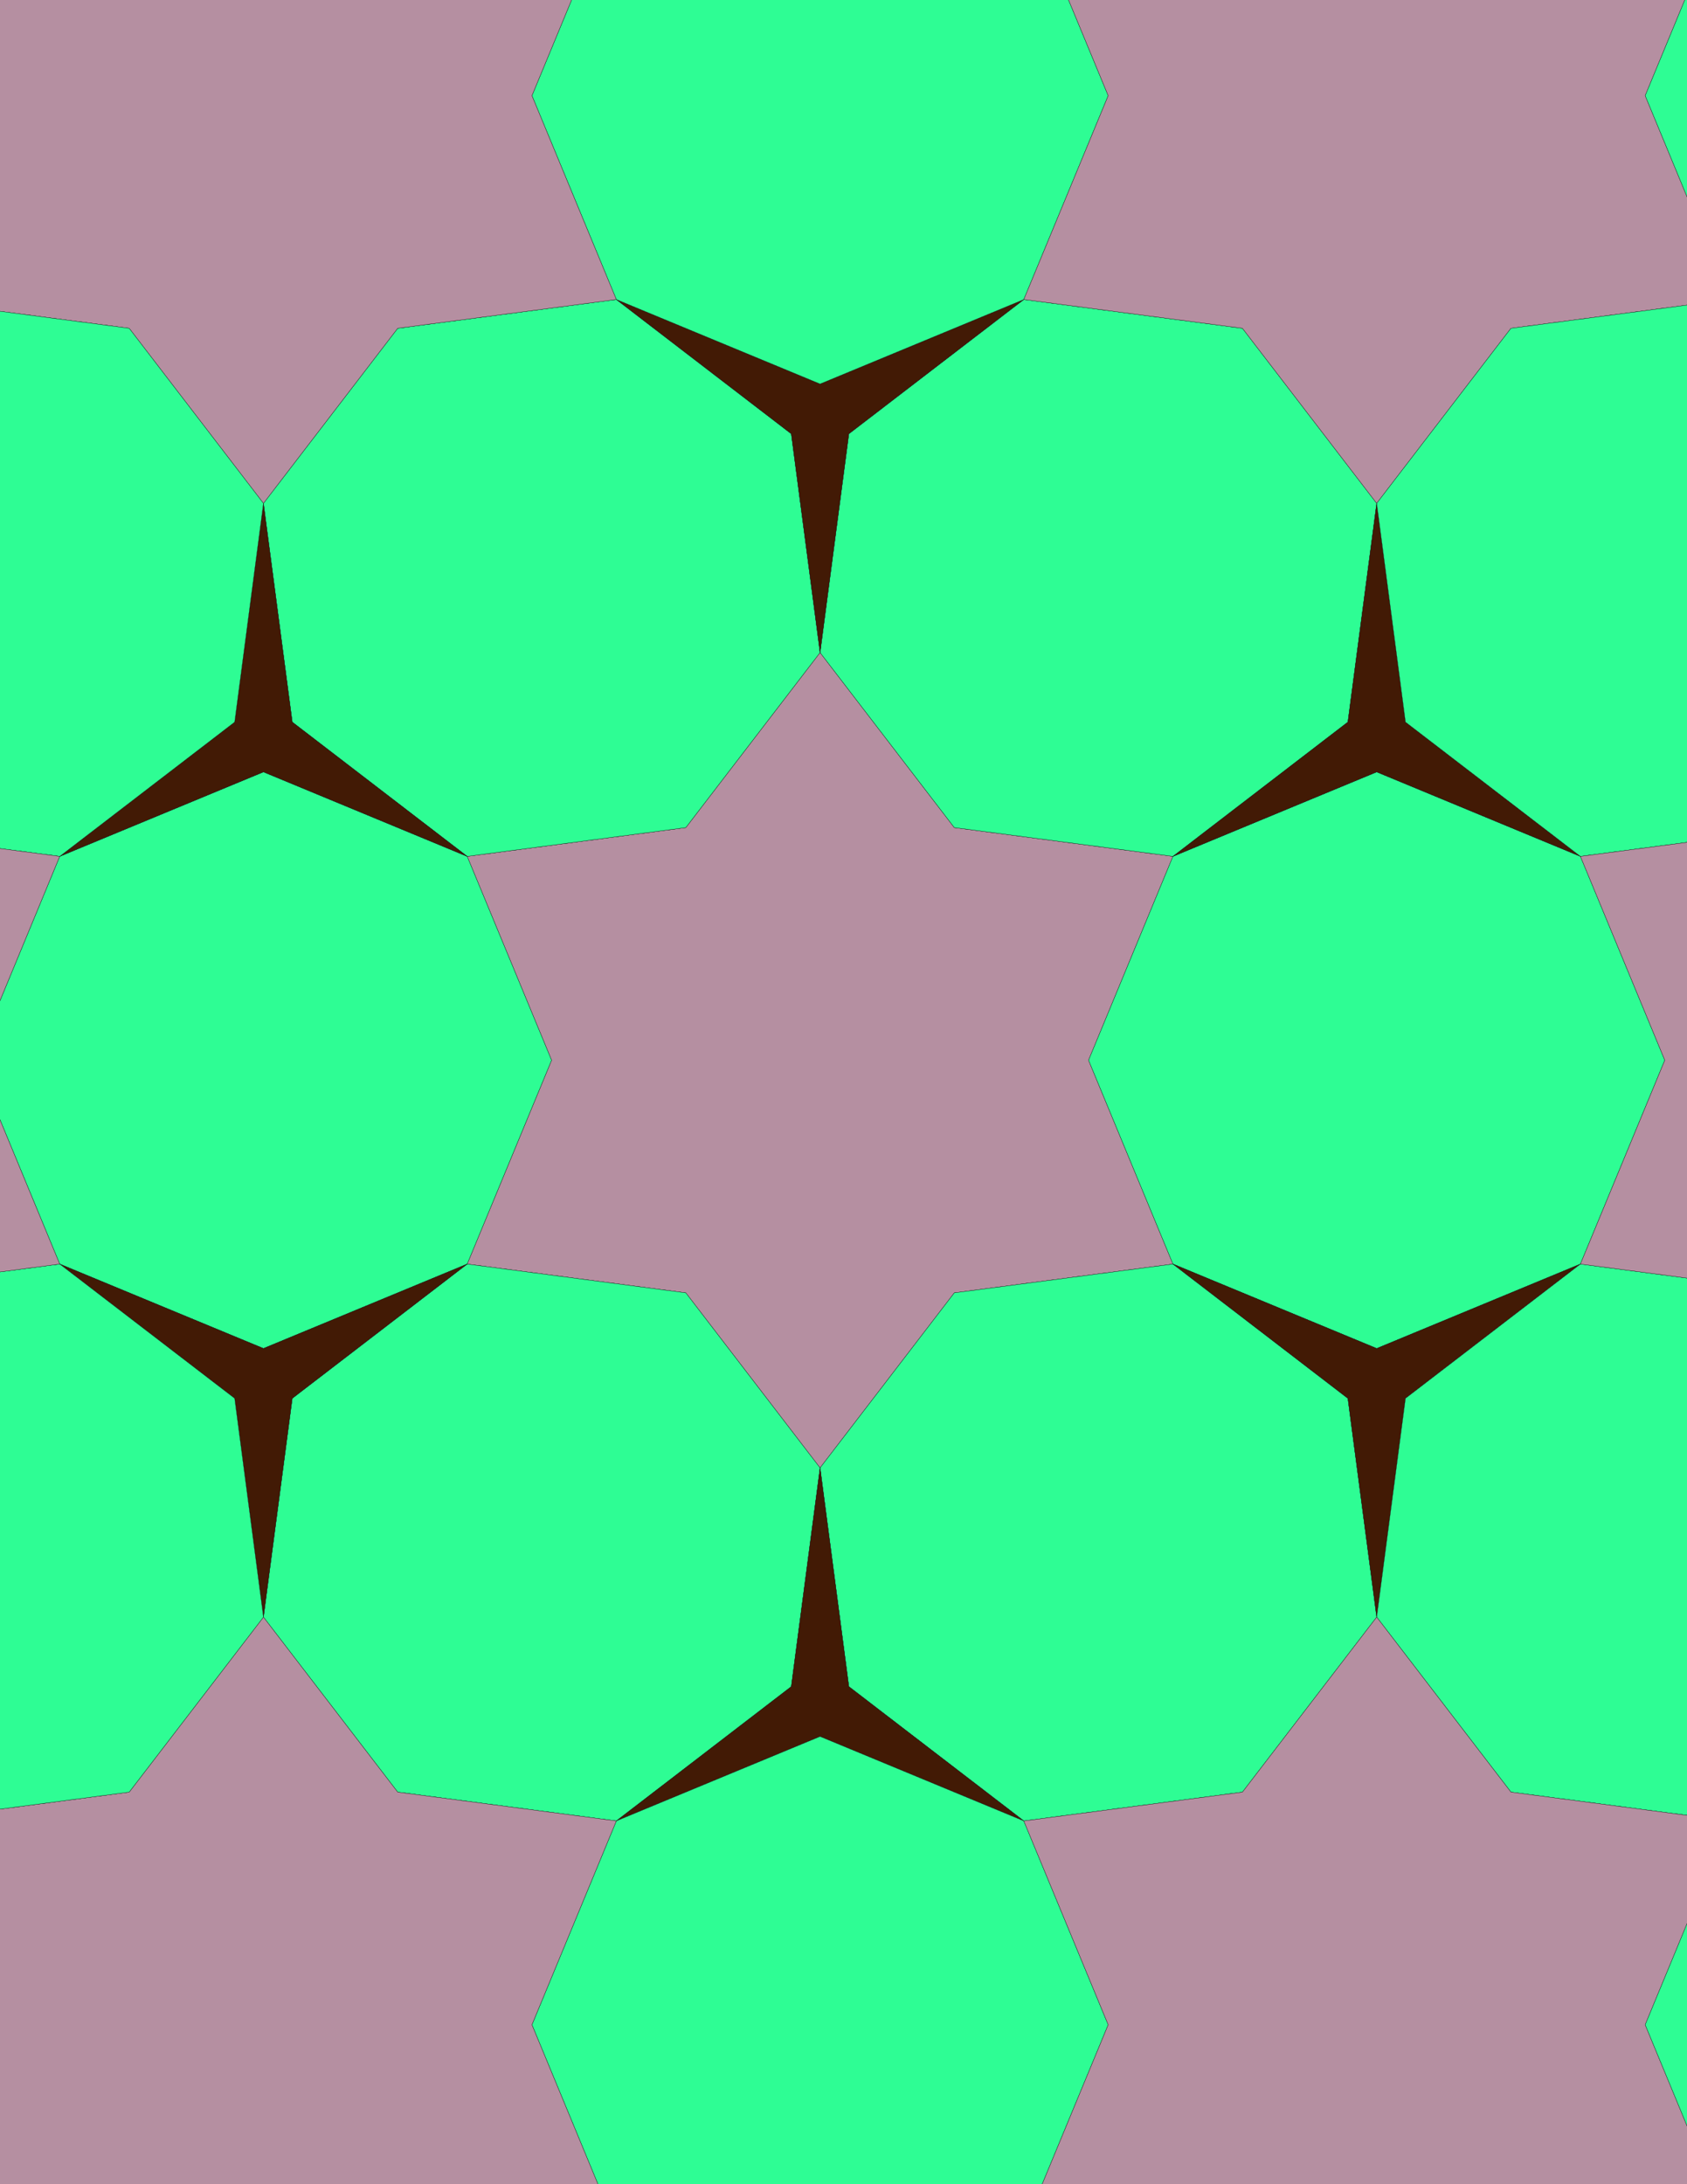 <svg xmlns="http://www.w3.org/2000/svg" xmlns:xlink="http://www.w3.org/1999/xlink" xmlns:inkscape="http://www.inkscape.org/namespaces/inkscape" version="1.1" width="612" height="792" viewBox="0 0 612 792">
<path transform="matrix(.1,0,0,-.1,0,792)" d="M2975 2597.4 3462 3232.1 4255.2 3336.5 3949 4075.6 4255.2 4814.7 3462 4919.1 2975 5553.8 2488 4919.1 1694.8 4814.7 2001 4075.6 1694.8 3336.5 2488 3232.1" fill="#b58fa1"/>
<path transform="matrix(.1,0,0,-.1,0,792)" stroke-width="1" stroke-linecap="butt" stroke-miterlimit="10" stroke-linejoin="miter" fill="none" stroke="#000000" d="M2975 2597.4 3462 3232.1 4255.2 3336.5 3949 4075.6 4255.2 4814.7 3462 4919.1 2975 5553.8 2488 4919.1 1694.8 4814.7 2001 4075.6 1694.8 3336.5 2488 3232.1Z"/>
<path transform="matrix(.1,0,0,-.1,0,792)" d="M3462 4919.1 4255.2 4814.7 4889.8 5301.7 4994.3 6094.9 4507.3 6729.6 3714.1 6834 3079.4 6347 2975 5553.8" fill="#2efd94"/>
<path transform="matrix(.1,0,0,-.1,0,792)" stroke-width="1" stroke-linecap="butt" stroke-miterlimit="10" stroke-linejoin="miter" fill="none" stroke="#000000" d="M3462 4919.1 4255.2 4814.7 4889.8 5301.7 4994.3 6094.9 4507.3 6729.6 3714.1 6834 3079.4 6347 2975 5553.8Z"/>
<path transform="matrix(.1,0,0,-.1,0,792)" d="M2488 4919.1 2975 5553.8 2870.6 6347 2235.9 6834 1442.7 6729.6 955.699 6094.9 1060.2 5301.7 1694.8 4814.7" fill="#2efd94"/>
<path transform="matrix(.1,0,0,-.1,0,792)" stroke-width="1" stroke-linecap="butt" stroke-miterlimit="10" stroke-linejoin="miter" fill="none" stroke="#000000" d="M2488 4919.1 2975 5553.8 2870.6 6347 2235.9 6834 1442.7 6729.6 955.699 6094.9 1060.2 5301.7 1694.8 4814.7Z"/>
<path transform="matrix(.1,0,0,-.1,0,792)" d="M2488 3232.1 1694.8 3336.5 1060.2 2849.5 955.699 2056.3 1442.7 1421.7 2235.9 1317.2 2870.6 1804.3 2975 2597.4" fill="#2efd94"/>
<path transform="matrix(.1,0,0,-.1,0,792)" stroke-width="1" stroke-linecap="butt" stroke-miterlimit="10" stroke-linejoin="miter" fill="none" stroke="#000000" d="M2488 3232.1 1694.8 3336.5 1060.2 2849.5 955.699 2056.3 1442.7 1421.7 2235.9 1317.2 2870.6 1804.3 2975 2597.4Z"/>
<path transform="matrix(.1,0,0,-.1,0,792)" d="M3462 3232.1 2975 2597.4 3079.4 1804.3 3714.1 1317.2 4507.3 1421.7 4994.3 2056.3 4889.8 2849.5 4255.2 3336.5" fill="#2efd94"/>
<path transform="matrix(.1,0,0,-.1,0,792)" stroke-width="1" stroke-linecap="butt" stroke-miterlimit="10" stroke-linejoin="miter" fill="none" stroke="#000000" d="M3462 3232.1 2975 2597.4 3079.4 1804.3 3714.1 1317.2 4507.3 1421.7 4994.3 2056.3 4889.8 2849.5 4255.2 3336.5Z"/>
<path transform="matrix(.1,0,0,-.1,0,792)" d="M3949 4075.6 4255.2 3336.5 4994.3 3030.4 5733.4 3336.5 6039.5 4075.6 5733.4 4814.7 4994.3 5120.9 4255.2 4814.7" fill="#2efd94"/>
<path transform="matrix(.1,0,0,-.1,0,792)" stroke-width="1" stroke-linecap="butt" stroke-miterlimit="10" stroke-linejoin="miter" fill="none" stroke="#000000" d="M3949 4075.6 4255.2 3336.5 4994.3 3030.4 5733.4 3336.5 6039.5 4075.6 5733.4 4814.7 4994.3 5120.9 4255.2 4814.7Z"/>
<path transform="matrix(.1,0,0,-.1,0,792)" d="M2001 4075.6 1694.8 4814.7 955.699 5120.9 216.602 4814.7-89.5 4075.6 216.602 3336.5 955.699 3030.4 1694.8 3336.5" fill="#2efd94"/>
<path transform="matrix(.1,0,0,-.1,0,792)" stroke-width="1" stroke-linecap="butt" stroke-miterlimit="10" stroke-linejoin="miter" fill="none" stroke="#000000" d="M2001 4075.6 1694.8 4814.7 955.699 5120.9 216.602 4814.7-89.5 4075.6 216.602 3336.5 955.699 3030.4 1694.8 3336.5Z"/>
<path transform="matrix(.1,0,0,-.1,0,792)" d="M2975 5553.8 3079.4 6347 3714.1 6834 2975 6527.8 2235.9 6834 2870.6 6347" fill="#421a05"/>
<path transform="matrix(.1,0,0,-.1,0,792)" stroke-width="1" stroke-linecap="butt" stroke-miterlimit="10" stroke-linejoin="miter" fill="none" stroke="#000000" d="M2975 5553.8 3079.4 6347 3714.1 6834 2975 6527.8 2235.9 6834 2870.6 6347Z"/>
<path transform="matrix(.1,0,0,-.1,0,792)" d="M2975 2597.4 2870.6 1804.3 2235.9 1317.2 2975 1623.4 3714.1 1317.2 3079.4 1804.3" fill="#421a05"/>
<path transform="matrix(.1,0,0,-.1,0,792)" stroke-width="1" stroke-linecap="butt" stroke-miterlimit="10" stroke-linejoin="miter" fill="none" stroke="#000000" d="M2975 2597.4 2870.6 1804.3 2235.9 1317.2 2975 1623.4 3714.1 1317.2 3079.4 1804.3Z"/>
<path transform="matrix(.1,0,0,-.1,0,792)" d="M4255.2 3336.5 4889.8 2849.5 4994.3 2056.3 5098.7 2849.5 5733.4 3336.5 4994.3 3030.4" fill="#421a05"/>
<path transform="matrix(.1,0,0,-.1,0,792)" stroke-width="1" stroke-linecap="butt" stroke-miterlimit="10" stroke-linejoin="miter" fill="none" stroke="#000000" d="M4255.2 3336.5 4889.8 2849.5 4994.3 2056.3 5098.7 2849.5 5733.4 3336.5 4994.3 3030.4Z"/>
<path transform="matrix(.1,0,0,-.1,0,792)" d="M4255.2 4814.7 4994.3 5120.9 5733.4 4814.7 5098.7 5301.7 4994.3 6094.9 4889.8 5301.7" fill="#421a05"/>
<path transform="matrix(.1,0,0,-.1,0,792)" stroke-width="1" stroke-linecap="butt" stroke-miterlimit="10" stroke-linejoin="miter" fill="none" stroke="#000000" d="M4255.2 4814.7 4994.3 5120.9 5733.4 4814.7 5098.7 5301.7 4994.3 6094.9 4889.8 5301.7Z"/>
<path transform="matrix(.1,0,0,-.1,0,792)" d="M1694.8 4814.7 1060.2 5301.7 955.699 6094.9 851.301 5301.7 216.602 4814.7 955.699 5120.9" fill="#421a05"/>
<path transform="matrix(.1,0,0,-.1,0,792)" stroke-width="1" stroke-linecap="butt" stroke-miterlimit="10" stroke-linejoin="miter" fill="none" stroke="#000000" d="M1694.8 4814.7 1060.2 5301.7 955.699 6094.9 851.301 5301.7 216.602 4814.7 955.699 5120.9Z"/>
<path transform="matrix(.1,0,0,-.1,0,792)" d="M1694.8 3336.5 955.699 3030.4 216.602 3336.5 851.301 2849.5 955.699 2056.3 1060.2 2849.5" fill="#421a05"/>
<path transform="matrix(.1,0,0,-.1,0,792)" stroke-width="1" stroke-linecap="butt" stroke-miterlimit="10" stroke-linejoin="miter" fill="none" stroke="#000000" d="M1694.8 3336.5 955.699 3030.4 216.602 3336.5 851.301 2849.5 955.699 2056.3 1060.2 2849.5Z"/>
<path transform="matrix(.1,0,0,-.1,0,792)" d="M2975 6527.8 3714.1 6834 4020.3 7573.1 3714.1 8312.2 2975 8618.3 2235.9 8312.2 1929.7 7573.1 2235.9 6834" fill="#2efd94"/>
<path transform="matrix(.1,0,0,-.1,0,792)" stroke-width="1" stroke-linecap="butt" stroke-miterlimit="10" stroke-linejoin="miter" fill="none" stroke="#000000" d="M2975 6527.8 3714.1 6834 4020.3 7573.1 3714.1 8312.2 2975 8618.3 2235.9 8312.2 1929.7 7573.1 2235.9 6834Z"/>
<path transform="matrix(.1,0,0,-.1,0,792)" d="M4507.3 6729.6 4994.3 6094.9 5481.3 6729.6 6274.4 6834 5968.3 7573.1 6274.4 8312.2 5481.3 8416.6 4994.3 9051.3 4507.3 8416.6 3714.1 8312.2 4020.3 7573.1 3714.1 6834" fill="#b58fa1"/>
<path transform="matrix(.1,0,0,-.1,0,792)" stroke-width="1" stroke-linecap="butt" stroke-miterlimit="10" stroke-linejoin="miter" fill="none" stroke="#000000" d="M4507.3 6729.6 4994.3 6094.9 5481.3 6729.6 6274.4 6834 5968.3 7573.1 6274.4 8312.2 5481.3 8416.6 4994.3 9051.3 4507.3 8416.6 3714.1 8312.2 4020.3 7573.1 3714.1 6834Z"/>
<path transform="matrix(.1,0,0,-.1,0,792)" d="M1442.7 6729.6 2235.9 6834 1929.7 7573.1 2235.9 8312.2 1442.7 8416.6 955.699 9051.3 468.699 8416.6-324.398 8312.2-18.301 7573.1-324.398 6834 468.699 6729.6 955.699 6094.9" fill="#b58fa1"/>
<path transform="matrix(.1,0,0,-.1,0,792)" stroke-width="1" stroke-linecap="butt" stroke-miterlimit="10" stroke-linejoin="miter" fill="none" stroke="#000000" d="M1442.7 6729.6 2235.9 6834 1929.7 7573.1 2235.9 8312.2 1442.7 8416.6 955.699 9051.3 468.699 8416.6-324.398 8312.2-18.301 7573.1-324.398 6834 468.699 6729.6 955.699 6094.9Z"/>
<path transform="matrix(.1,0,0,-.1,0,792)" d="M2975 1623.4 2235.9 1317.2 1929.7 578.102 2235.9-161 2975-467.102 3714.1-161 4020.3 578.102 3714.1 1317.2" fill="#2efd94"/>
<path transform="matrix(.1,0,0,-.1,0,792)" stroke-width="1" stroke-linecap="butt" stroke-miterlimit="10" stroke-linejoin="miter" fill="none" stroke="#000000" d="M2975 1623.4 2235.9 1317.2 1929.7 578.102 2235.9-161 2975-467.102 3714.1-161 4020.3 578.102 3714.1 1317.2Z"/>
<path transform="matrix(.1,0,0,-.1,0,792)" d="M4994.3 2056.3 5481.3 1421.7 6274.4 1317.2 6909.1 1804.3 7013.5 2597.4 6526.5 3232.1 5733.4 3336.5 5098.7 2849.5" fill="#2efd94"/>
<path transform="matrix(.1,0,0,-.1,0,792)" stroke-width="1" stroke-linecap="butt" stroke-miterlimit="10" stroke-linejoin="miter" fill="none" stroke="#000000" d="M4994.3 2056.3 5481.3 1421.7 6274.4 1317.2 6909.1 1804.3 7013.5 2597.4 6526.5 3232.1 5733.4 3336.5 5098.7 2849.5Z"/>
<path transform="matrix(.1,0,0,-.1,0,792)" d="M4994.3 2056.3 4507.3 1421.7 3714.1 1317.2 4020.3 578.102 3714.1-161 4507.3-265.398 4994.3-900.102 5481.3-265.398 6274.4-161 5968.3 578.102 6274.4 1317.2 5481.3 1421.7" fill="#b58fa1"/>
<path transform="matrix(.1,0,0,-.1,0,792)" stroke-width="1" stroke-linecap="butt" stroke-miterlimit="10" stroke-linejoin="miter" fill="none" stroke="#000000" d="M4994.3 2056.3 4507.3 1421.7 3714.1 1317.2 4020.3 578.102 3714.1-161 4507.3-265.398 4994.3-900.102 5481.3-265.398 6274.4-161 5968.3 578.102 6274.4 1317.2 5481.3 1421.7Z"/>
<path transform="matrix(.1,0,0,-.1,0,792)" d="M4994.3 6094.9 5098.7 5301.7 5733.4 4814.7 6526.5 4919.1 7013.5 5553.8 6909.1 6347 6274.4 6834 5481.3 6729.6" fill="#2efd94"/>
<path transform="matrix(.1,0,0,-.1,0,792)" stroke-width="1" stroke-linecap="butt" stroke-miterlimit="10" stroke-linejoin="miter" fill="none" stroke="#000000" d="M4994.3 6094.9 5098.7 5301.7 5733.4 4814.7 6526.5 4919.1 7013.5 5553.8 6909.1 6347 6274.4 6834 5481.3 6729.6Z"/>
<path transform="matrix(.1,0,0,-.1,0,792)" d="M955.699 6094.9 468.699 6729.6-324.398 6834-959.102 6347-1063.5 5553.8-576.5 4919.1 216.602 4814.7 851.301 5301.7" fill="#2efd94"/>
<path transform="matrix(.1,0,0,-.1,0,792)" stroke-width="1" stroke-linecap="butt" stroke-miterlimit="10" stroke-linejoin="miter" fill="none" stroke="#000000" d="M955.699 6094.9 468.699 6729.6-324.398 6834-959.102 6347-1063.5 5553.8-576.5 4919.1 216.602 4814.7 851.301 5301.7Z"/>
<path transform="matrix(.1,0,0,-.1,0,792)" d="M955.699 2056.3 468.699 1421.7-324.398 1317.2-18.301 578.102-324.398-161 468.699-265.398 955.699-900.102 1442.7-265.398 2235.9-161 1929.7 578.102 2235.9 1317.2 1442.7 1421.7" fill="#b58fa1"/>
<path transform="matrix(.1,0,0,-.1,0,792)" stroke-width="1" stroke-linecap="butt" stroke-miterlimit="10" stroke-linejoin="miter" fill="none" stroke="#000000" d="M955.699 2056.3 468.699 1421.7-324.398 1317.2-18.301 578.102-324.398-161 468.699-265.398 955.699-900.102 1442.7-265.398 2235.9-161 1929.7 578.102 2235.9 1317.2 1442.7 1421.7Z"/>
<path transform="matrix(.1,0,0,-.1,0,792)" d="M955.699 2056.3 851.301 2849.5 216.602 3336.5-576.5 3232.1-1063.5 2597.4-959.102 1804.3-324.398 1317.2 468.699 1421.7" fill="#2efd94"/>
<path transform="matrix(.1,0,0,-.1,0,792)" stroke-width="1" stroke-linecap="butt" stroke-miterlimit="10" stroke-linejoin="miter" fill="none" stroke="#000000" d="M955.699 2056.3 851.301 2849.5 216.602 3336.5-576.5 3232.1-1063.5 2597.4-959.102 1804.3-324.398 1317.2 468.699 1421.7Z"/>
<path transform="matrix(.1,0,0,-.1,0,792)" d="M216.602 3336.5-89.5 4075.6 216.602 4814.7-576.5 4919.1-1063.5 5553.8-1550.5 4919.1-2343.7 4814.7-2037.6 4075.6-2343.7 3336.5-1550.5 3232.1-1063.5 2597.4-576.5 3232.1" fill="#b58fa1"/>
<path transform="matrix(.1,0,0,-.1,0,792)" stroke-width="1" stroke-linecap="butt" stroke-miterlimit="10" stroke-linejoin="miter" fill="none" stroke="#000000" d="M216.602 3336.5-89.5 4075.6 216.602 4814.7-576.5 4919.1-1063.5 5553.8-1550.5 4919.1-2343.7 4814.7-2037.6 4075.6-2343.7 3336.5-1550.5 3232.1-1063.5 2597.4-576.5 3232.1Z"/>
<path transform="matrix(.1,0,0,-.1,0,792)" d="M5733.4 3336.5 6526.5 3232.1 7013.5 2597.4 7500.5 3232.1 8293.7 3336.5 7987.6 4075.6 8293.7 4814.7 7500.5 4919.1 7013.5 5553.8 6526.5 4919.1 5733.4 4814.7 6039.5 4075.6" fill="#b58fa1"/>
<path transform="matrix(.1,0,0,-.1,0,792)" stroke-width="1" stroke-linecap="butt" stroke-miterlimit="10" stroke-linejoin="miter" fill="none" stroke="#000000" d="M5733.4 3336.5 6526.5 3232.1 7013.5 2597.4 7500.5 3232.1 8293.7 3336.5 7987.6 4075.6 8293.7 4814.7 7500.5 4919.1 7013.5 5553.8 6526.5 4919.1 5733.4 4814.7 6039.5 4075.6Z"/>
<path transform="matrix(.1,0,0,-.1,0,792)" d="M5968.3 578.102 6274.4-161 7013.5-467.102 7752.6-161 8058.8 578.102 7752.6 1317.2 7013.5 1623.4 6274.4 1317.2" fill="#2efd94"/>
<path transform="matrix(.1,0,0,-.1,0,792)" stroke-width="1" stroke-linecap="butt" stroke-miterlimit="10" stroke-linejoin="miter" fill="none" stroke="#000000" d="M5968.3 578.102 6274.4-161 7013.5-467.102 7752.6-161 8058.8 578.102 7752.6 1317.2 7013.5 1623.4 6274.4 1317.2Z"/>
<path transform="matrix(.1,0,0,-.1,0,792)" d="M5968.3 7573.1 6274.4 6834 7013.5 6527.8 7752.6 6834 8058.8 7573.1 7752.6 8312.2 7013.5 8618.3 6274.4 8312.2" fill="#2efd94"/>
<path transform="matrix(.1,0,0,-.1,0,792)" stroke-width="1" stroke-linecap="butt" stroke-miterlimit="10" stroke-linejoin="miter" fill="none" stroke="#000000" d="M5968.3 7573.1 6274.4 6834 7013.5 6527.8 7752.6 6834 8058.8 7573.1 7752.6 8312.2 7013.5 8618.3 6274.4 8312.2Z"/>
</svg>
